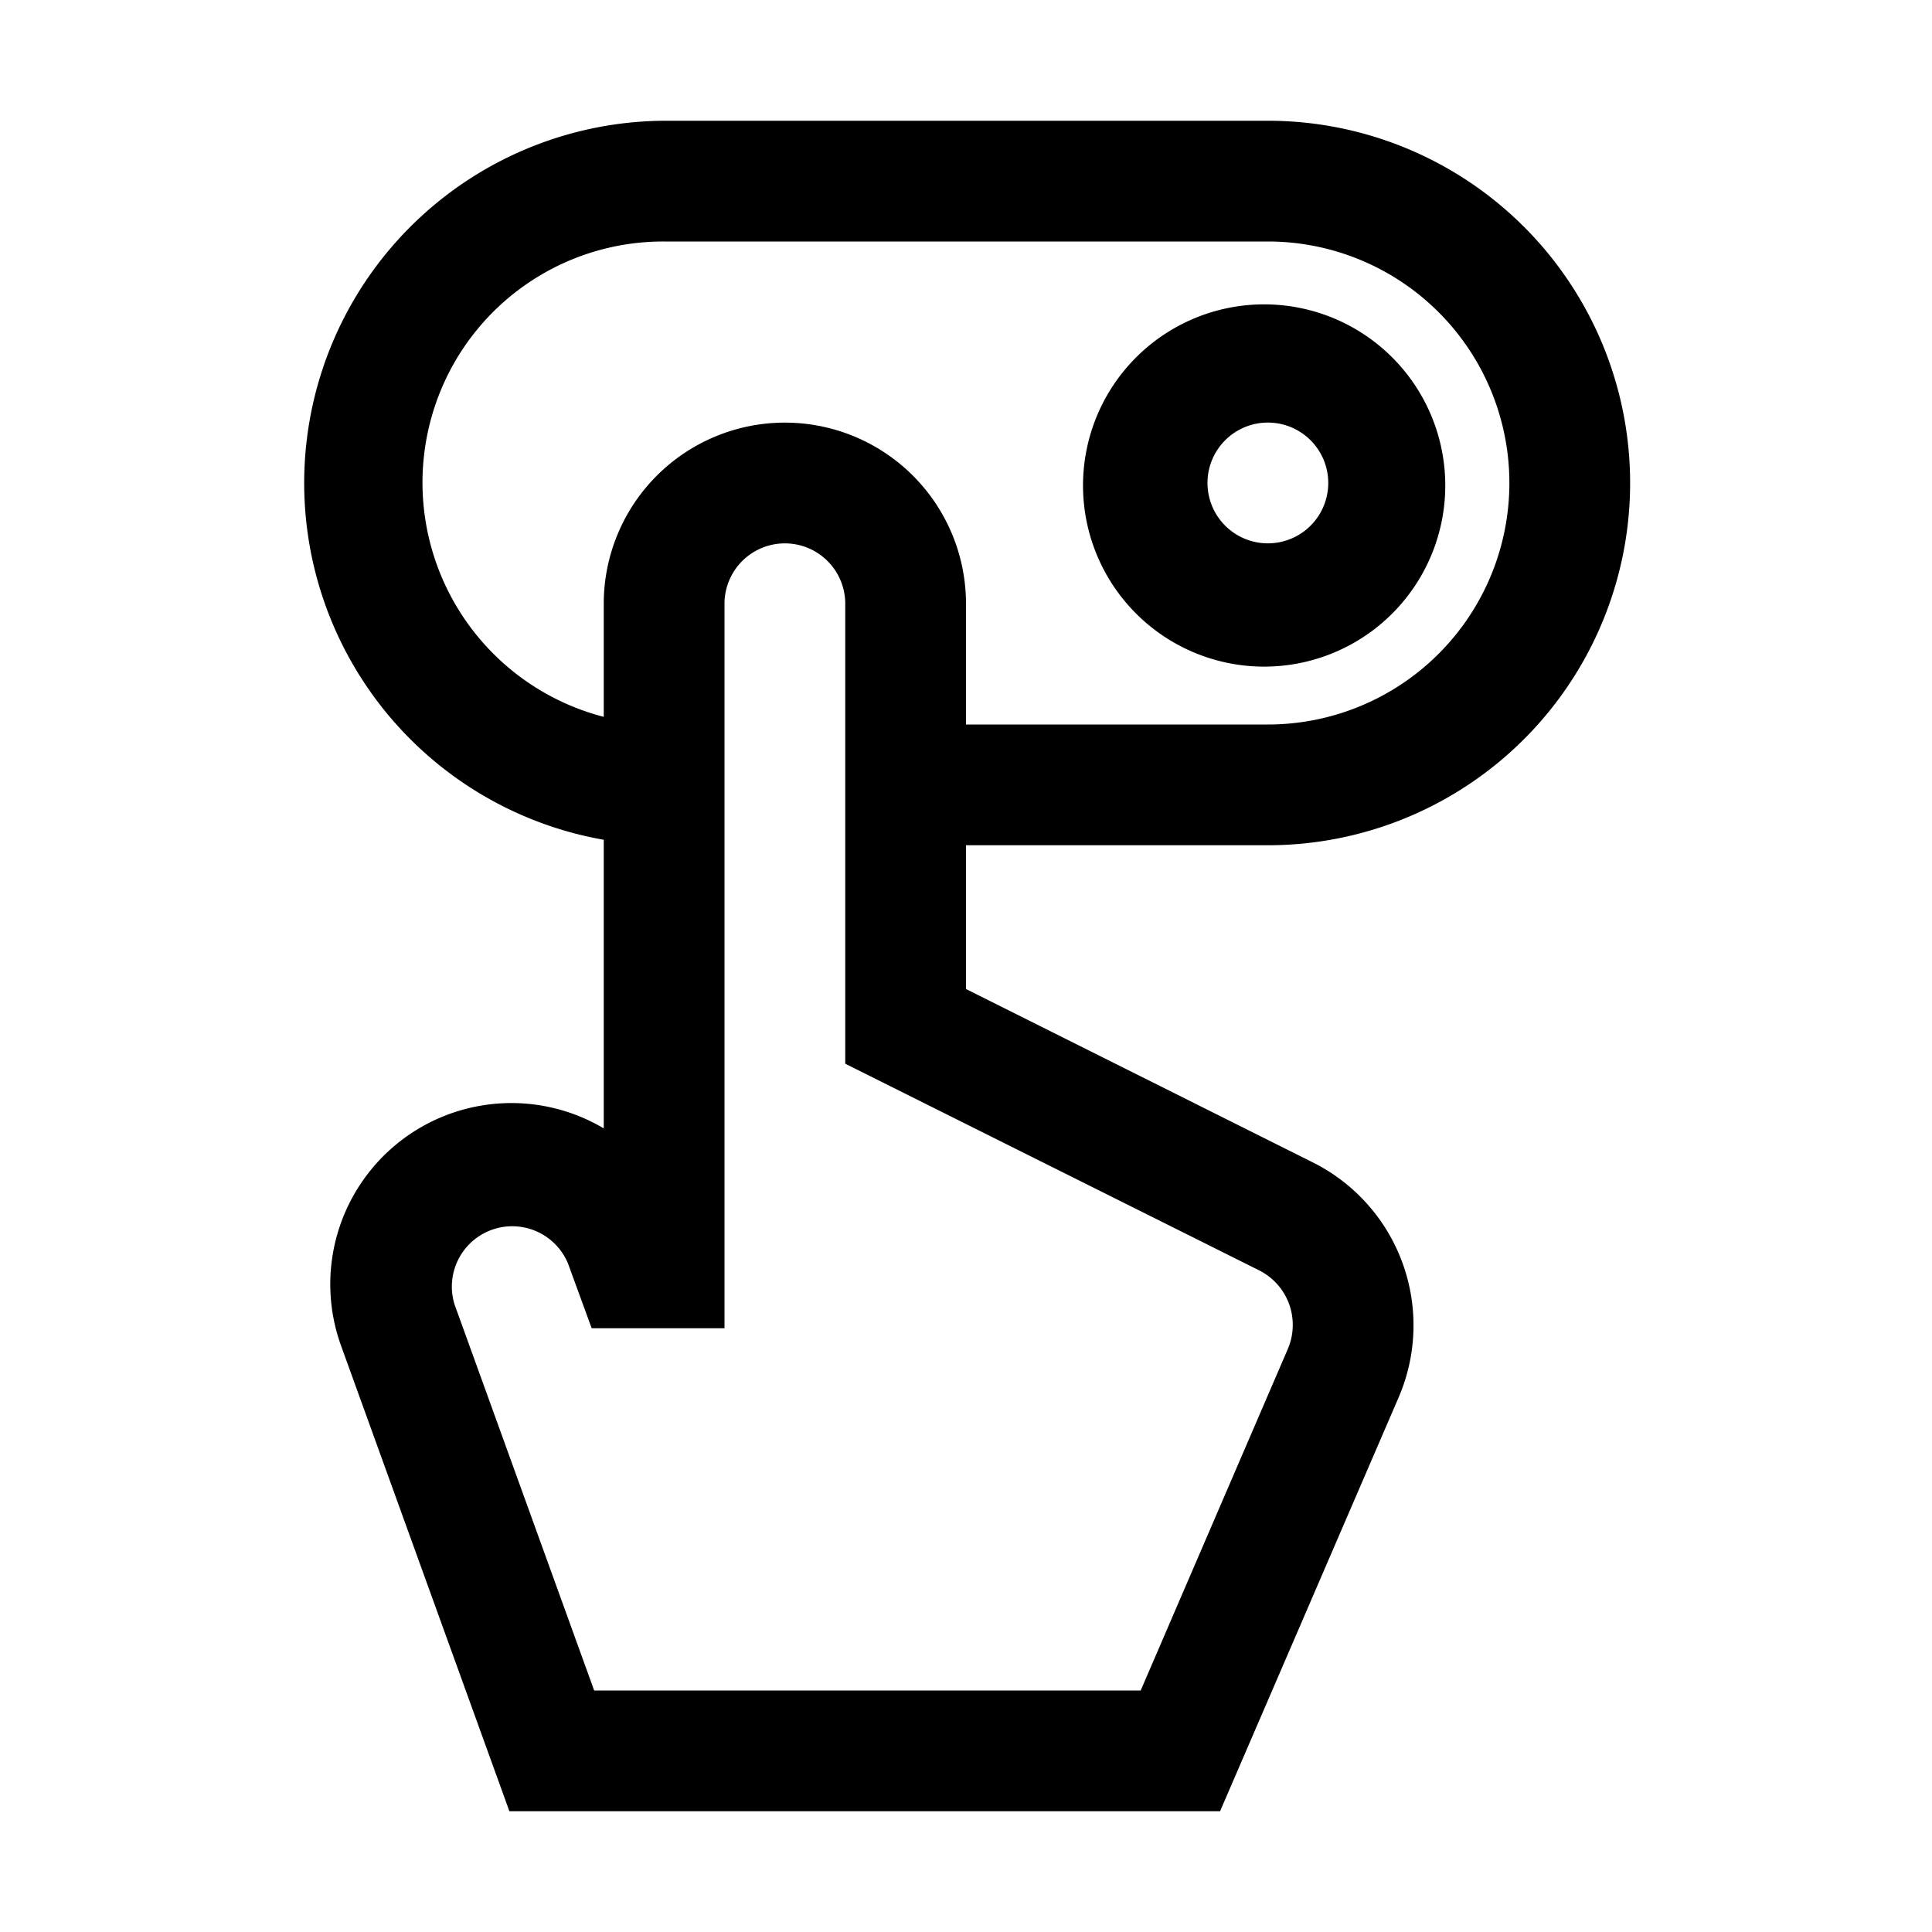 <svg xmlns="http://www.w3.org/2000/svg" viewBox="0 0 24 24"><path fill-rule="evenodd" d="M17 7.87a2.25 2.25 0 1 1-2.5-3.74A2.25 2.25 0 0 1 17 7.87m-.833-2.494a.75.75 0 1 0-.834 1.247.75.75 0 0 0 .834-1.247" clip-rule="evenodd"/><path fill-rule="evenodd" d="M18.932 9.182A4.5 4.5 0 0 1 15.75 10.5H12v1.786l4.317 2.158a2.263 2.263 0 0 1 1.06 2.909L15.156 22.5H6.328l-2.091-5.782A2.25 2.25 0 0 1 7.5 14.017v-3.585A4.5 4.5 0 0 1 8.25 1.5h7.5a4.5 4.5 0 0 1 3.182 7.682M5.475 4.85A3.006 3.006 0 0 0 7.5 8.905V7.5a2.25 2.25 0 1 1 4.5 0V9h3.75a3 3 0 1 0 0-6h-7.5a2.99 2.99 0 0 0-2.775 1.85M16.014 16.2a.76.76 0 0 0-.37-.418L10.5 13.214V7.5a.75.75 0 1 0-1.5 0v9H7.35l-.294-.804a.75.75 0 0 0-1.409.51L7.381 21h6.789l1.828-4.243a.76.76 0 0 0 .016-.557" clip-rule="evenodd"/></svg>